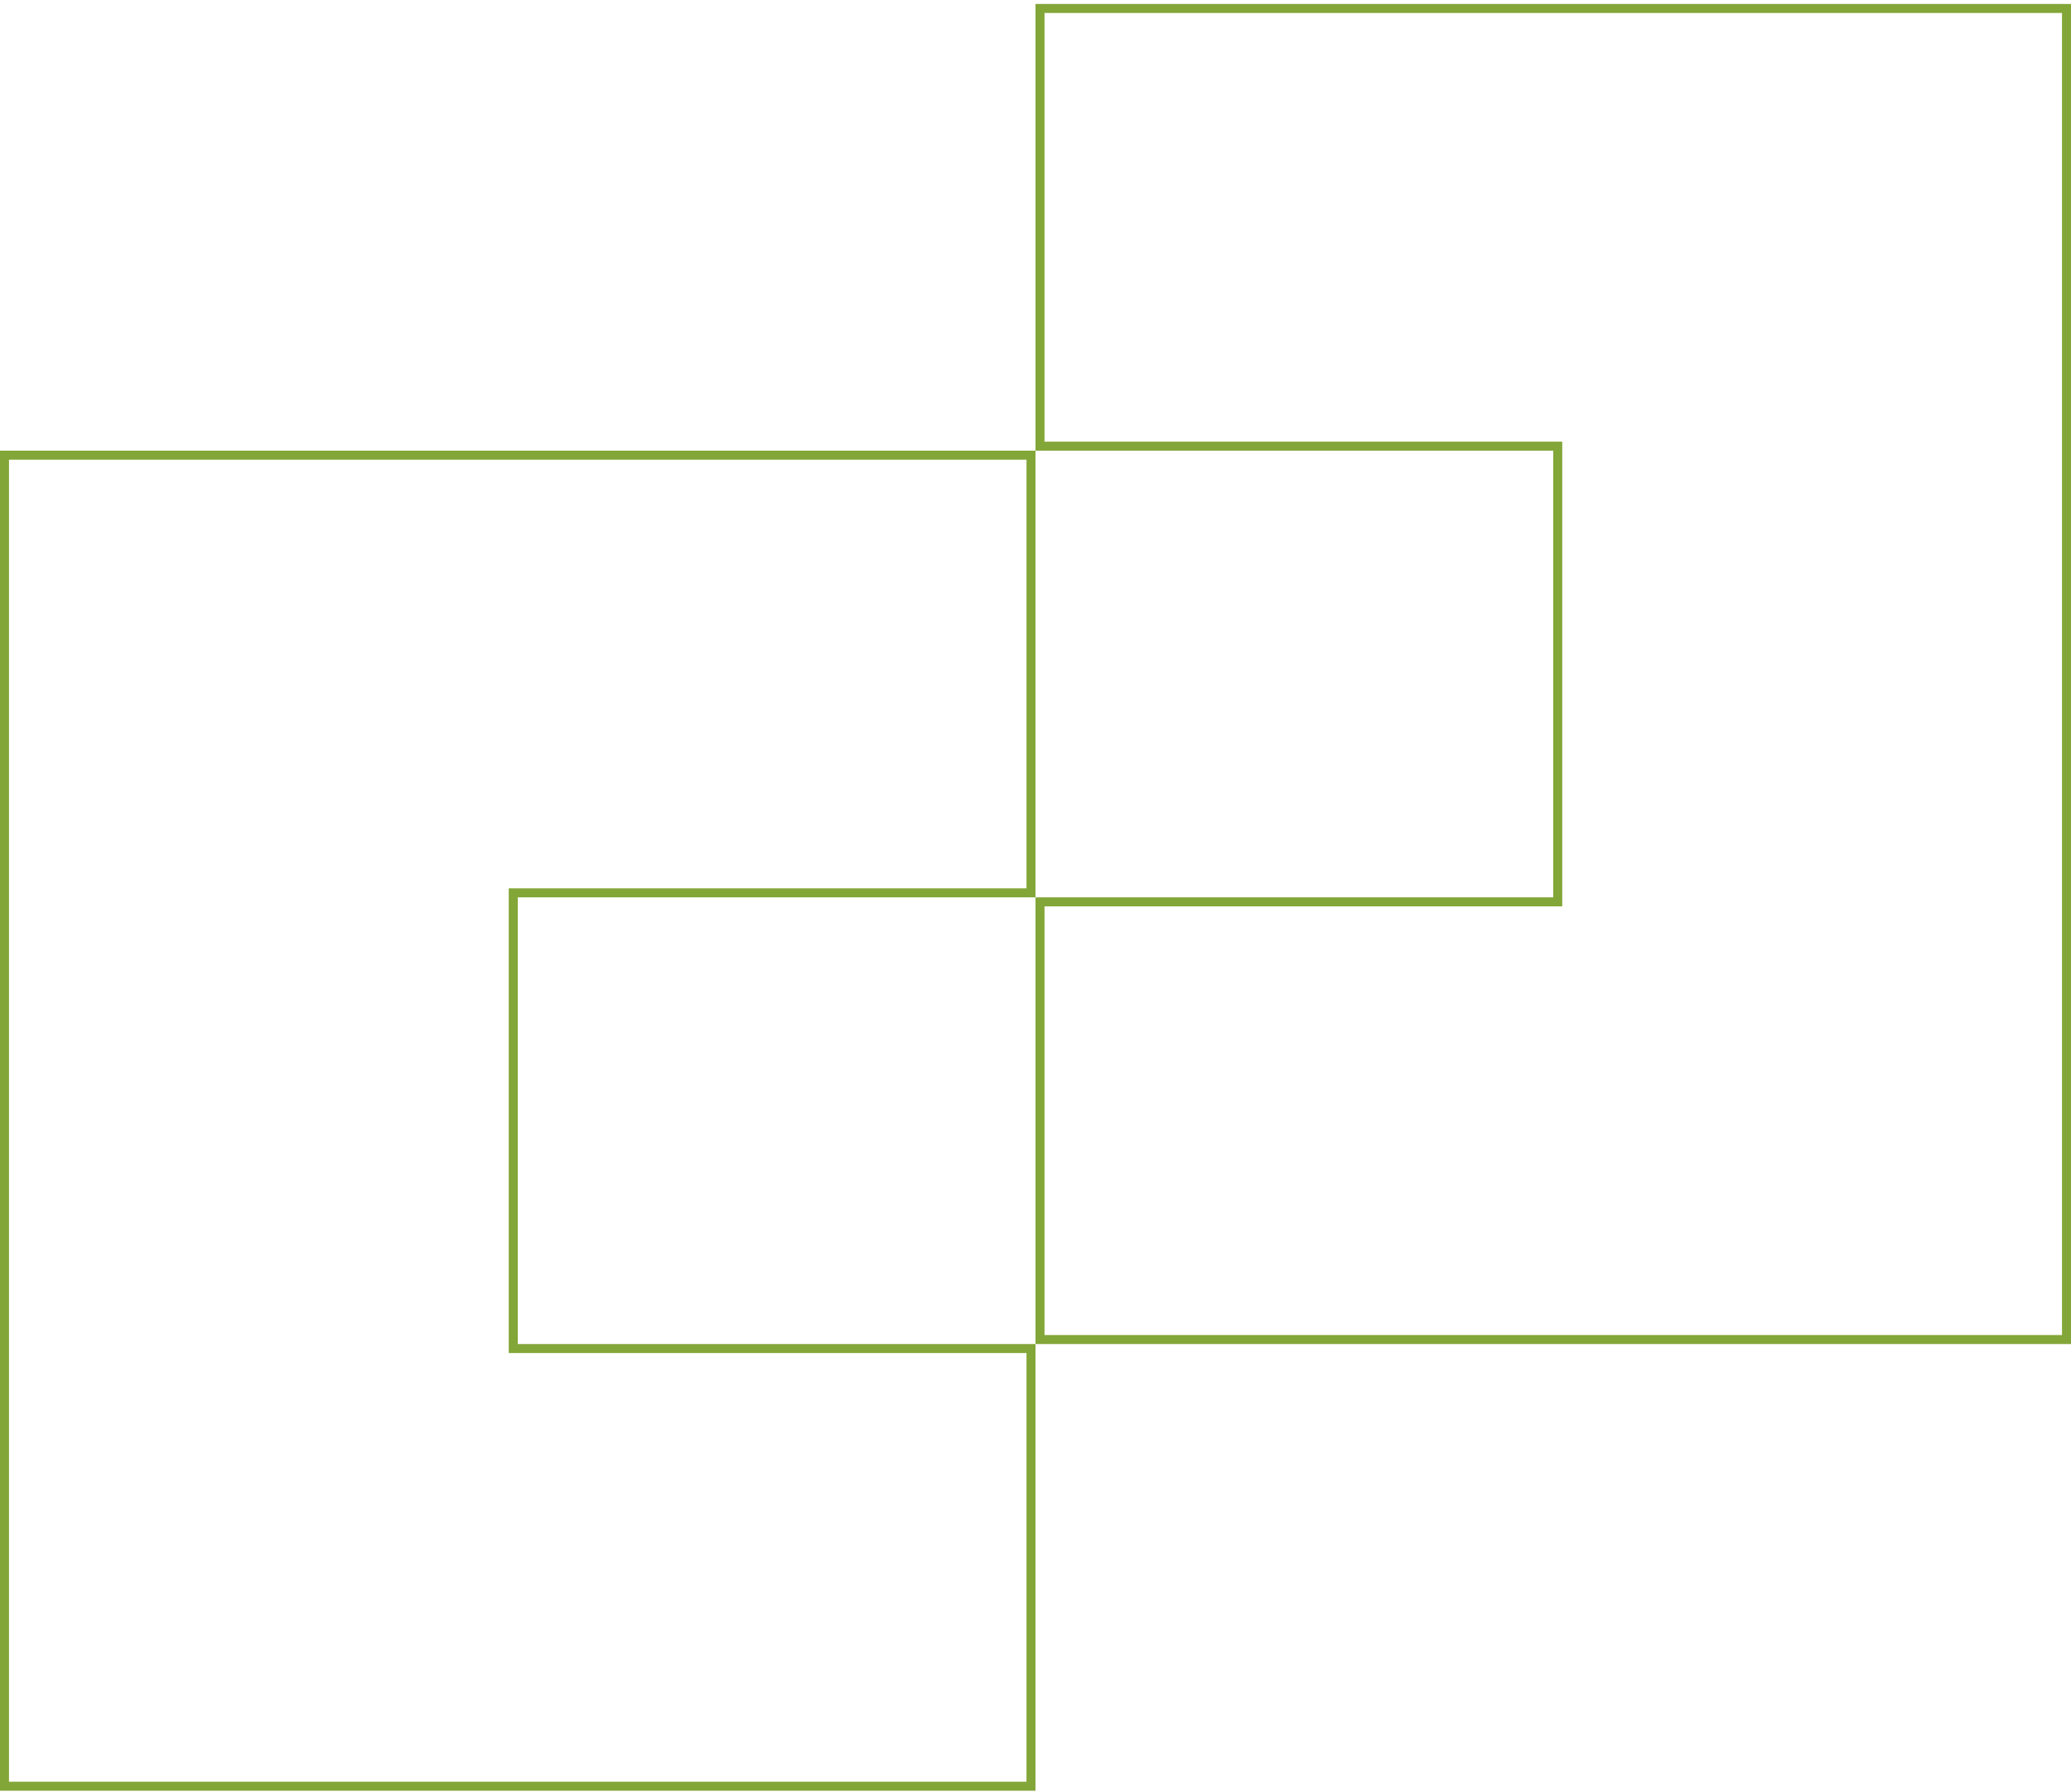 <svg width="230" height="199" viewBox="0 0 230 199" fill="none" xmlns="http://www.w3.org/2000/svg">
<path d="M57 149.251V149.751H57.5H114.5V198.354H0.5V50.545H114.5V99.148H57.5H57V99.648V149.251ZM115.5 148.751V100.148H172.5H173V99.648V50.045V49.545H172.5H115.5V0.941H229.5V148.751H115.5Z" stroke="#83A638"/>
</svg>
